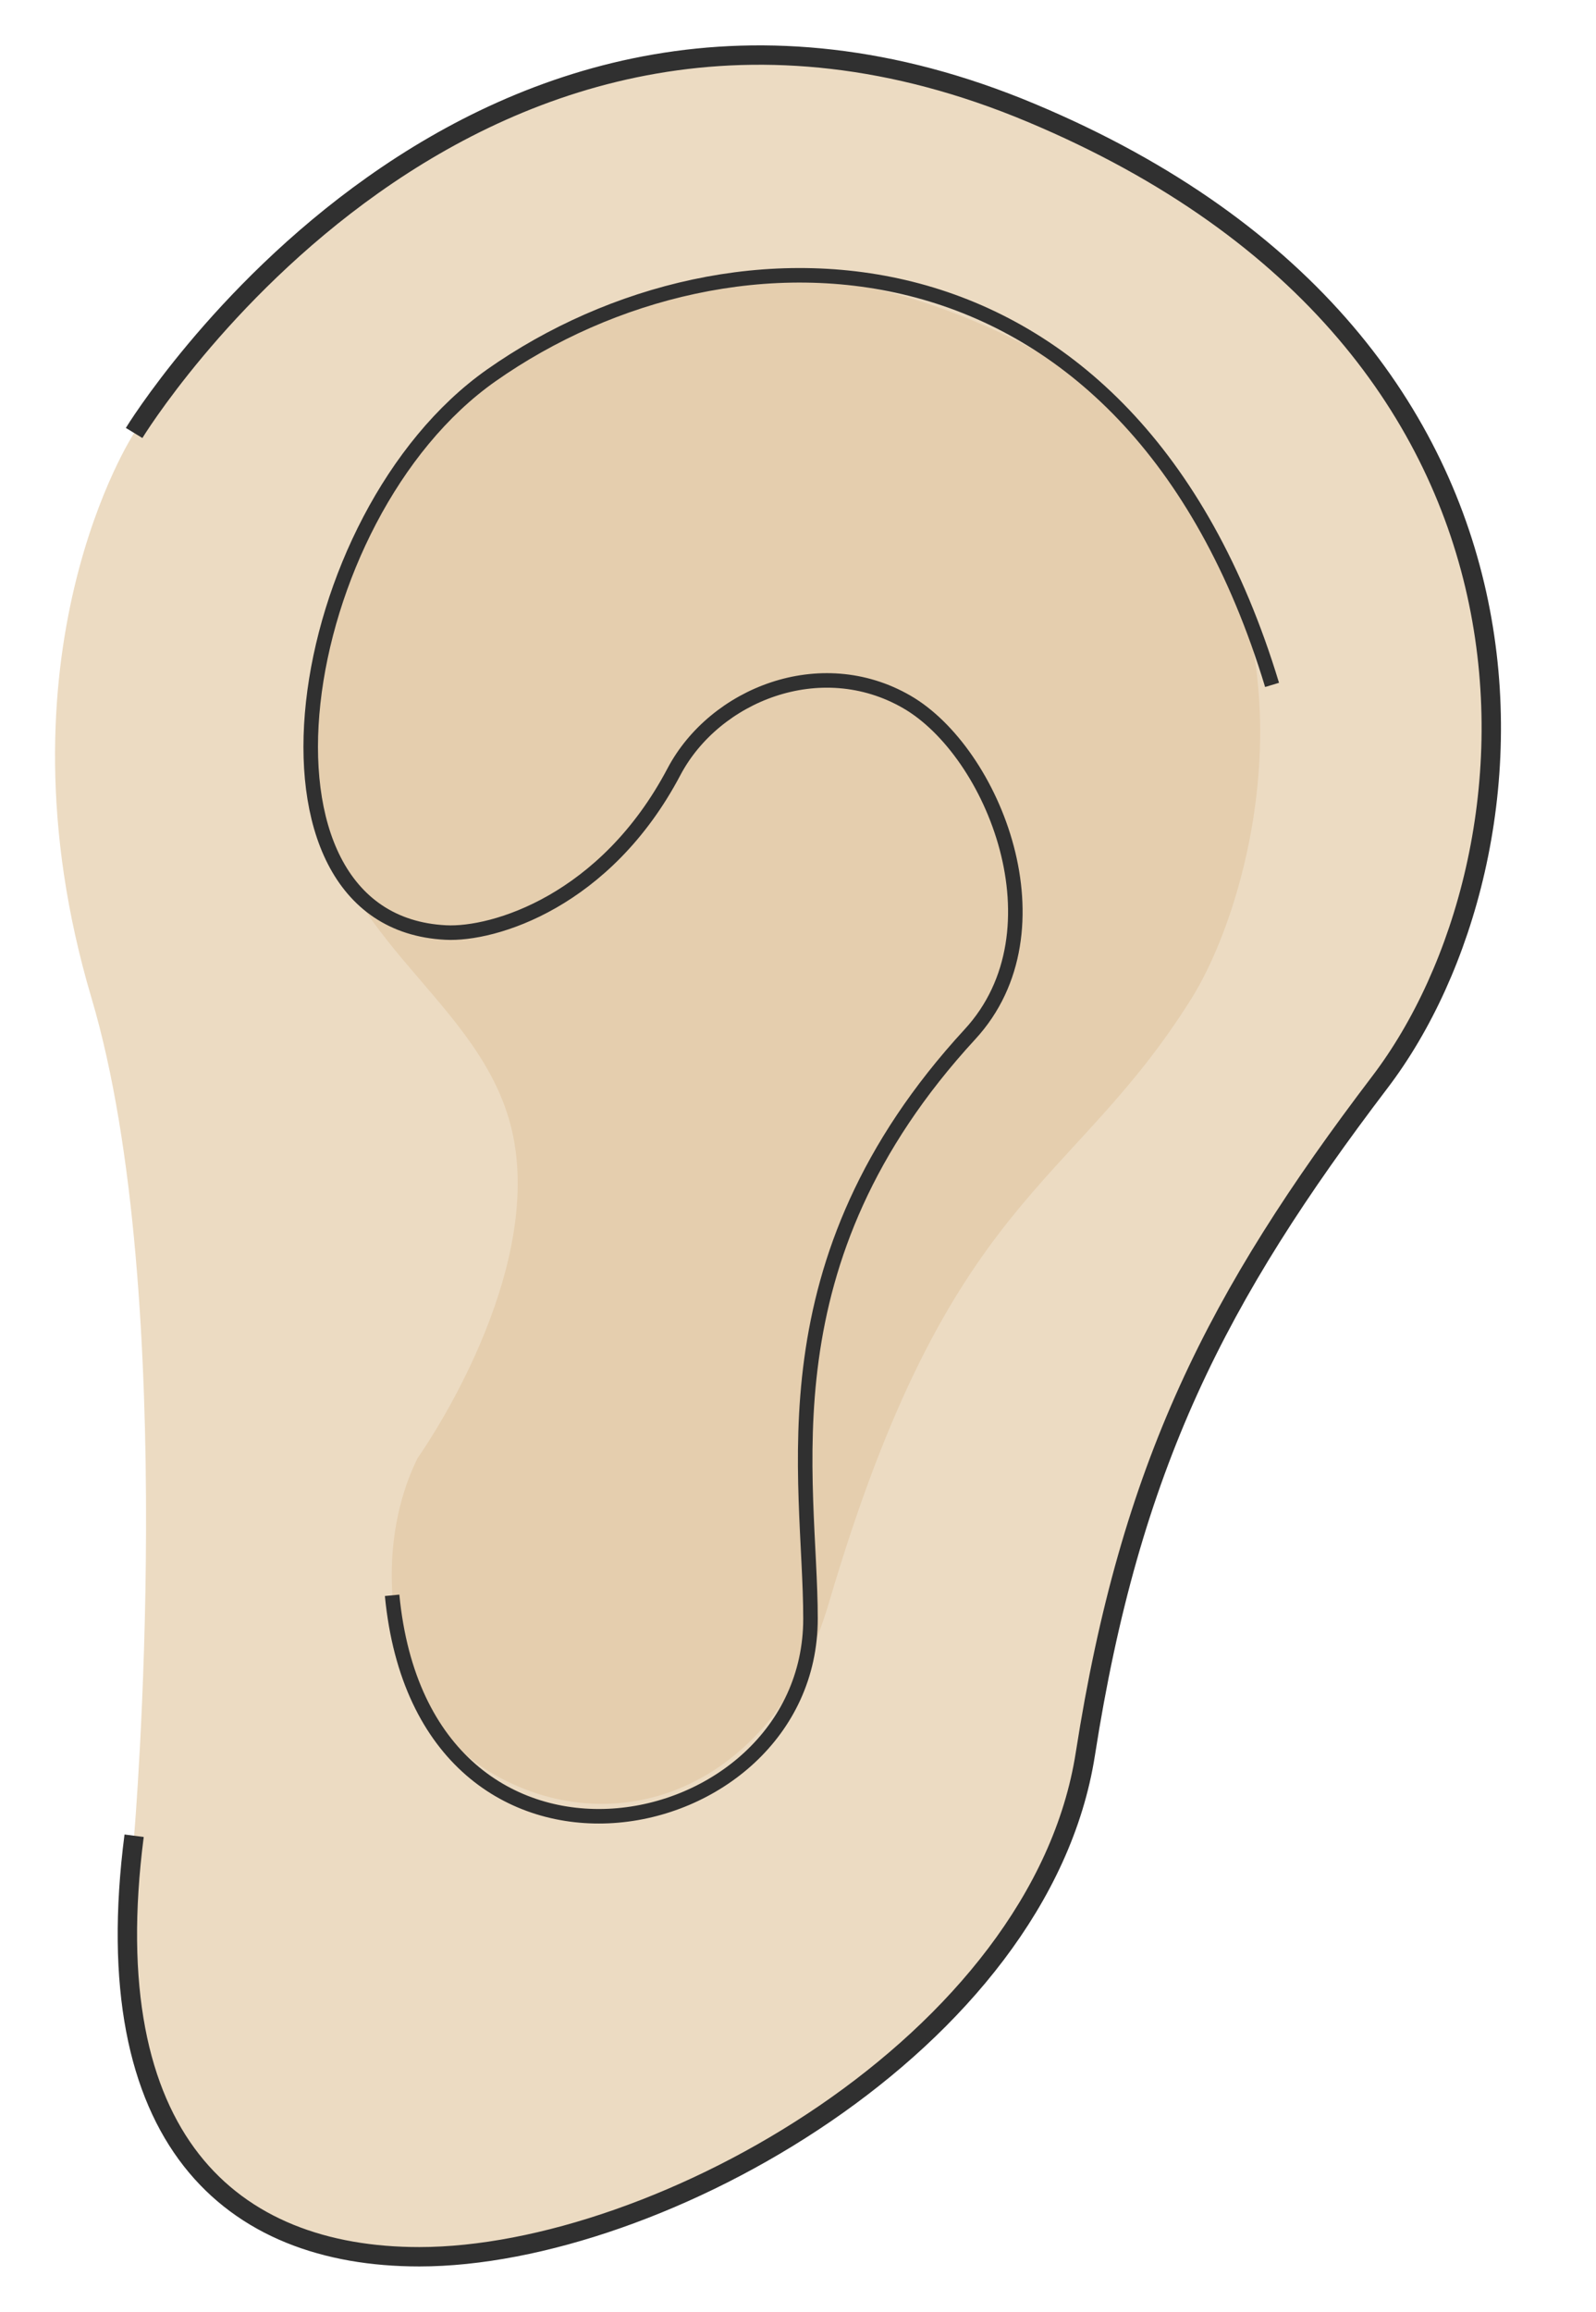 <svg width="29" height="42" viewBox="0 0 29 42" fill="none" xmlns="http://www.w3.org/2000/svg">
<path d="M2.437 7.866C2.437 7.866 8.58 -2.21 18.738 2.051C28.896 6.311 28.139 15.628 25.077 19.655C22.115 23.55 20.539 26.626 19.721 31.867C18.902 37.108 11.96 41 7.619 41C4.194 41 1.726 38.868 2.437 33.351C2.437 33.351 3.273 23.56 1.662 18.13C-0.192 11.881 2.437 7.868 2.437 7.868V7.866Z" fill="#ECDBC2"/>
<path d="M2.437 7.866C2.437 7.866 8.58 -2.21 18.738 2.051C28.896 6.311 28.139 15.628 25.077 19.655C22.115 23.55 20.539 26.626 19.721 31.867C18.902 37.108 11.96 41 7.619 41C4.194 41 1.726 38.868 2.437 33.351" stroke="#303030" stroke-width="0.352" stroke-miterlimit="10"/>
<path d="M6.984 8.919C6.984 8.919 10.627 2.879 17.697 5.833C24.767 8.788 23.025 15.94 21.652 18.137C19.455 21.652 17.258 21.652 15.061 29.122C14.038 32.598 11.106 33.515 8.909 32.197C7.008 31.057 6.712 28.243 7.591 26.485C7.591 26.485 9.788 23.409 9.349 20.773C8.94 18.321 6.273 17.258 5.833 14.621C5.394 11.985 6.984 8.919 6.984 8.919Z" fill="#E5CEAE"/>
<path d="M23.114 12.443C20.523 3.894 13.271 3.765 8.928 6.819C5.296 9.373 4.204 16.747 8.1 16.942C8.971 16.987 11.005 16.376 12.247 14.019C12.984 12.625 14.905 11.844 16.477 12.752C18.049 13.66 19.363 16.903 17.625 18.79C13.81 22.933 14.727 26.847 14.727 29.409C14.727 33.554 7.699 34.952 7.125 28.983" stroke="#303030" stroke-width="0.264" stroke-miterlimit="10"/>
</svg>
